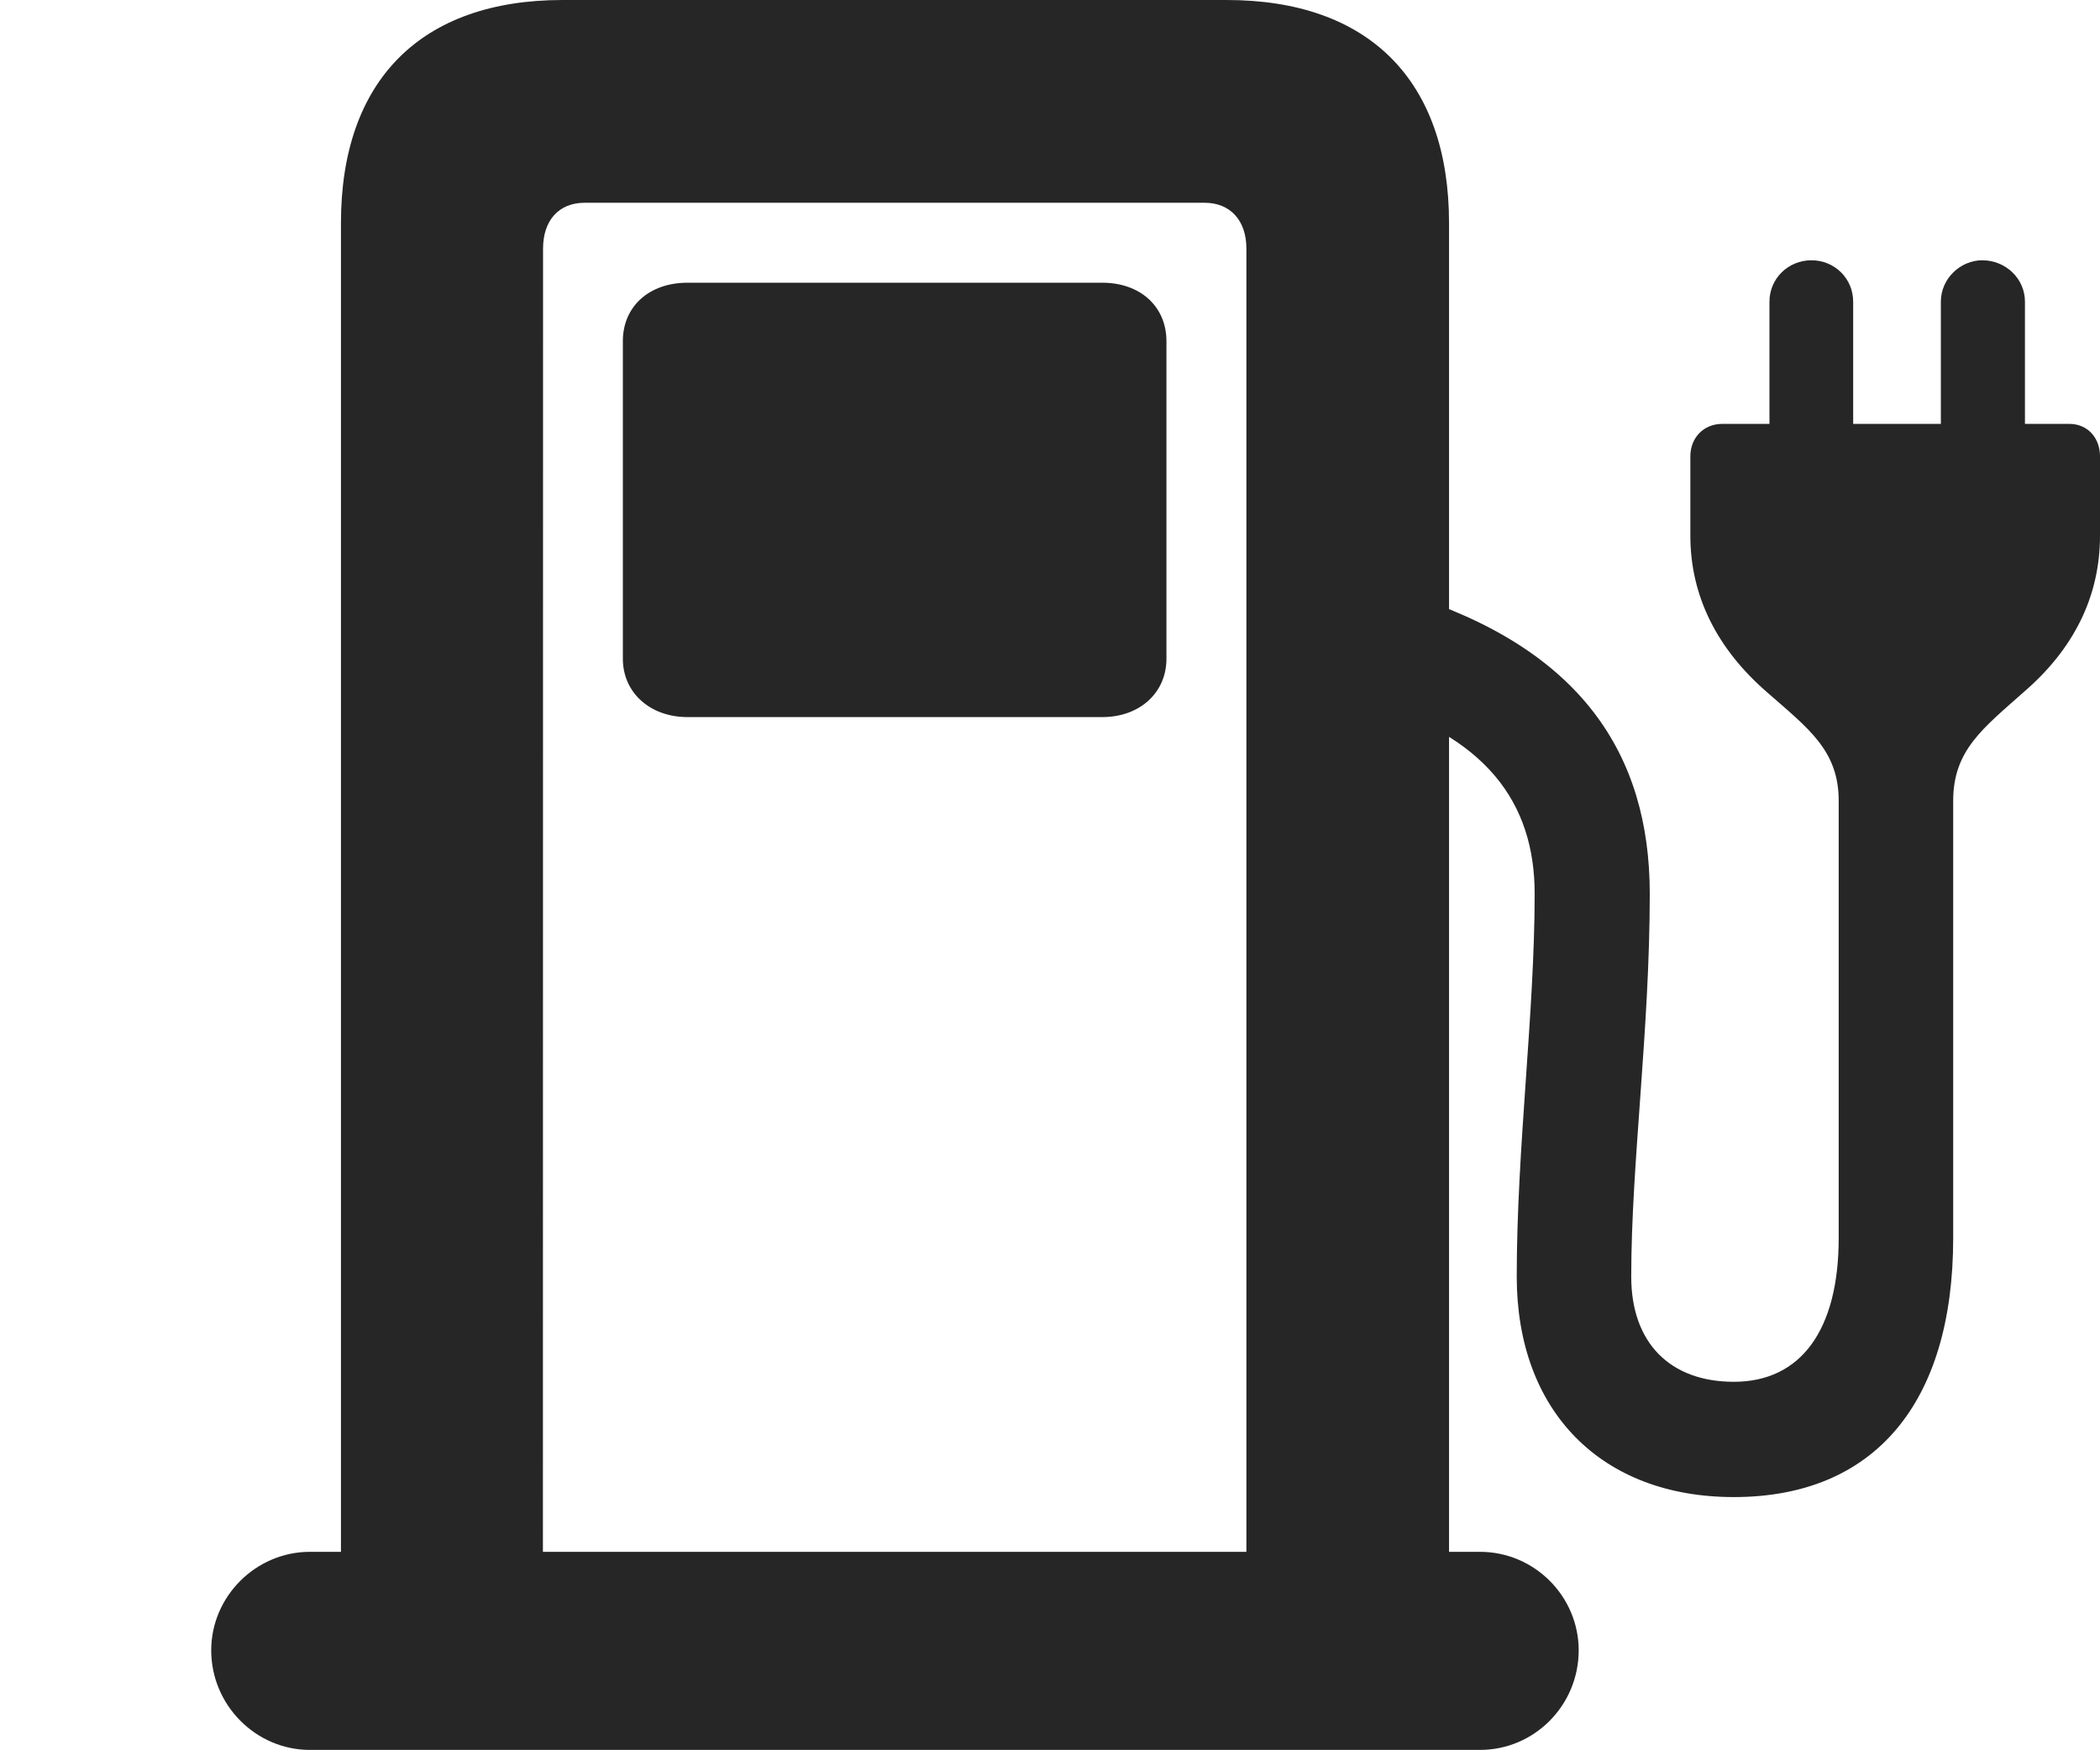 <?xml version="1.0" encoding="UTF-8"?>
<!--Generator: Apple Native CoreSVG 326-->
<!DOCTYPE svg PUBLIC "-//W3C//DTD SVG 1.1//EN" "http://www.w3.org/Graphics/SVG/1.1/DTD/svg11.dtd">
<svg version="1.1" xmlns="http://www.w3.org/2000/svg" xmlns:xlink="http://www.w3.org/1999/xlink"
       viewBox="0 0 27.421 22.846">
       <g>
              <rect height="22.846" opacity="0" width="27.421" x="0" y="0" />
              <path d="M4.452 22.032L7.089 22.032L7.091 3.246C7.091 2.879 7.295 2.647 7.636 2.647L15.728 2.647C16.064 2.647 16.275 2.877 16.275 3.246L16.275 22.032L18.921 22.032L18.921 2.913C18.921 1.05 17.873 0 16.018 0L7.346 0C5.496 0 4.452 1.05 4.452 2.913ZM8.978 9.362L14.393 9.362C14.882 9.362 15.231 9.044 15.231 8.6L15.231 4.454C15.231 4.002 14.889 3.691 14.393 3.691L8.978 3.691C8.475 3.691 8.133 4.002 8.133 4.454L8.133 8.6C8.133 9.044 8.489 9.362 8.978 9.362ZM2.758 21.546C2.758 22.261 3.341 22.846 4.046 22.846L19.325 22.846C20.038 22.846 20.614 22.261 20.614 21.546C20.614 20.843 20.038 20.26 19.325 20.26L4.046 20.26C3.343 20.26 2.758 20.84 2.758 21.546ZM24.009 10.455L24.009 16.163C24.009 17.365 23.515 18.04 22.64 18.04C21.809 18.04 21.3 17.534 21.3 16.666C21.3 15.194 21.542 13.446 21.542 11.668C21.542 9.847 20.642 8.459 18.336 7.745L17.73 9.125C19.422 9.582 20.039 10.496 20.039 11.668C20.039 13.23 19.805 14.986 19.805 16.666C19.805 18.421 20.905 19.545 22.64 19.545C24.468 19.545 25.504 18.326 25.504 16.163L25.504 10.455C25.504 9.792 25.897 9.506 26.429 9.032C27.074 8.476 27.421 7.792 27.421 6.993L27.421 5.958C27.421 5.716 27.259 5.534 27.021 5.534L26.441 5.534L26.441 3.938C26.441 3.637 26.189 3.398 25.883 3.398C25.599 3.398 25.343 3.637 25.343 3.938L25.343 5.534L24.198 5.534L24.198 3.938C24.198 3.637 23.956 3.398 23.653 3.398C23.349 3.398 23.105 3.637 23.105 3.938L23.105 5.534L22.489 5.534C22.244 5.534 22.072 5.716 22.072 5.958L22.072 6.993C22.072 7.792 22.429 8.476 23.067 9.032C23.606 9.506 24.009 9.792 24.009 10.455Z"
                     fill="currentColor" fill-opacity="0.85" />
       </g>
</svg>